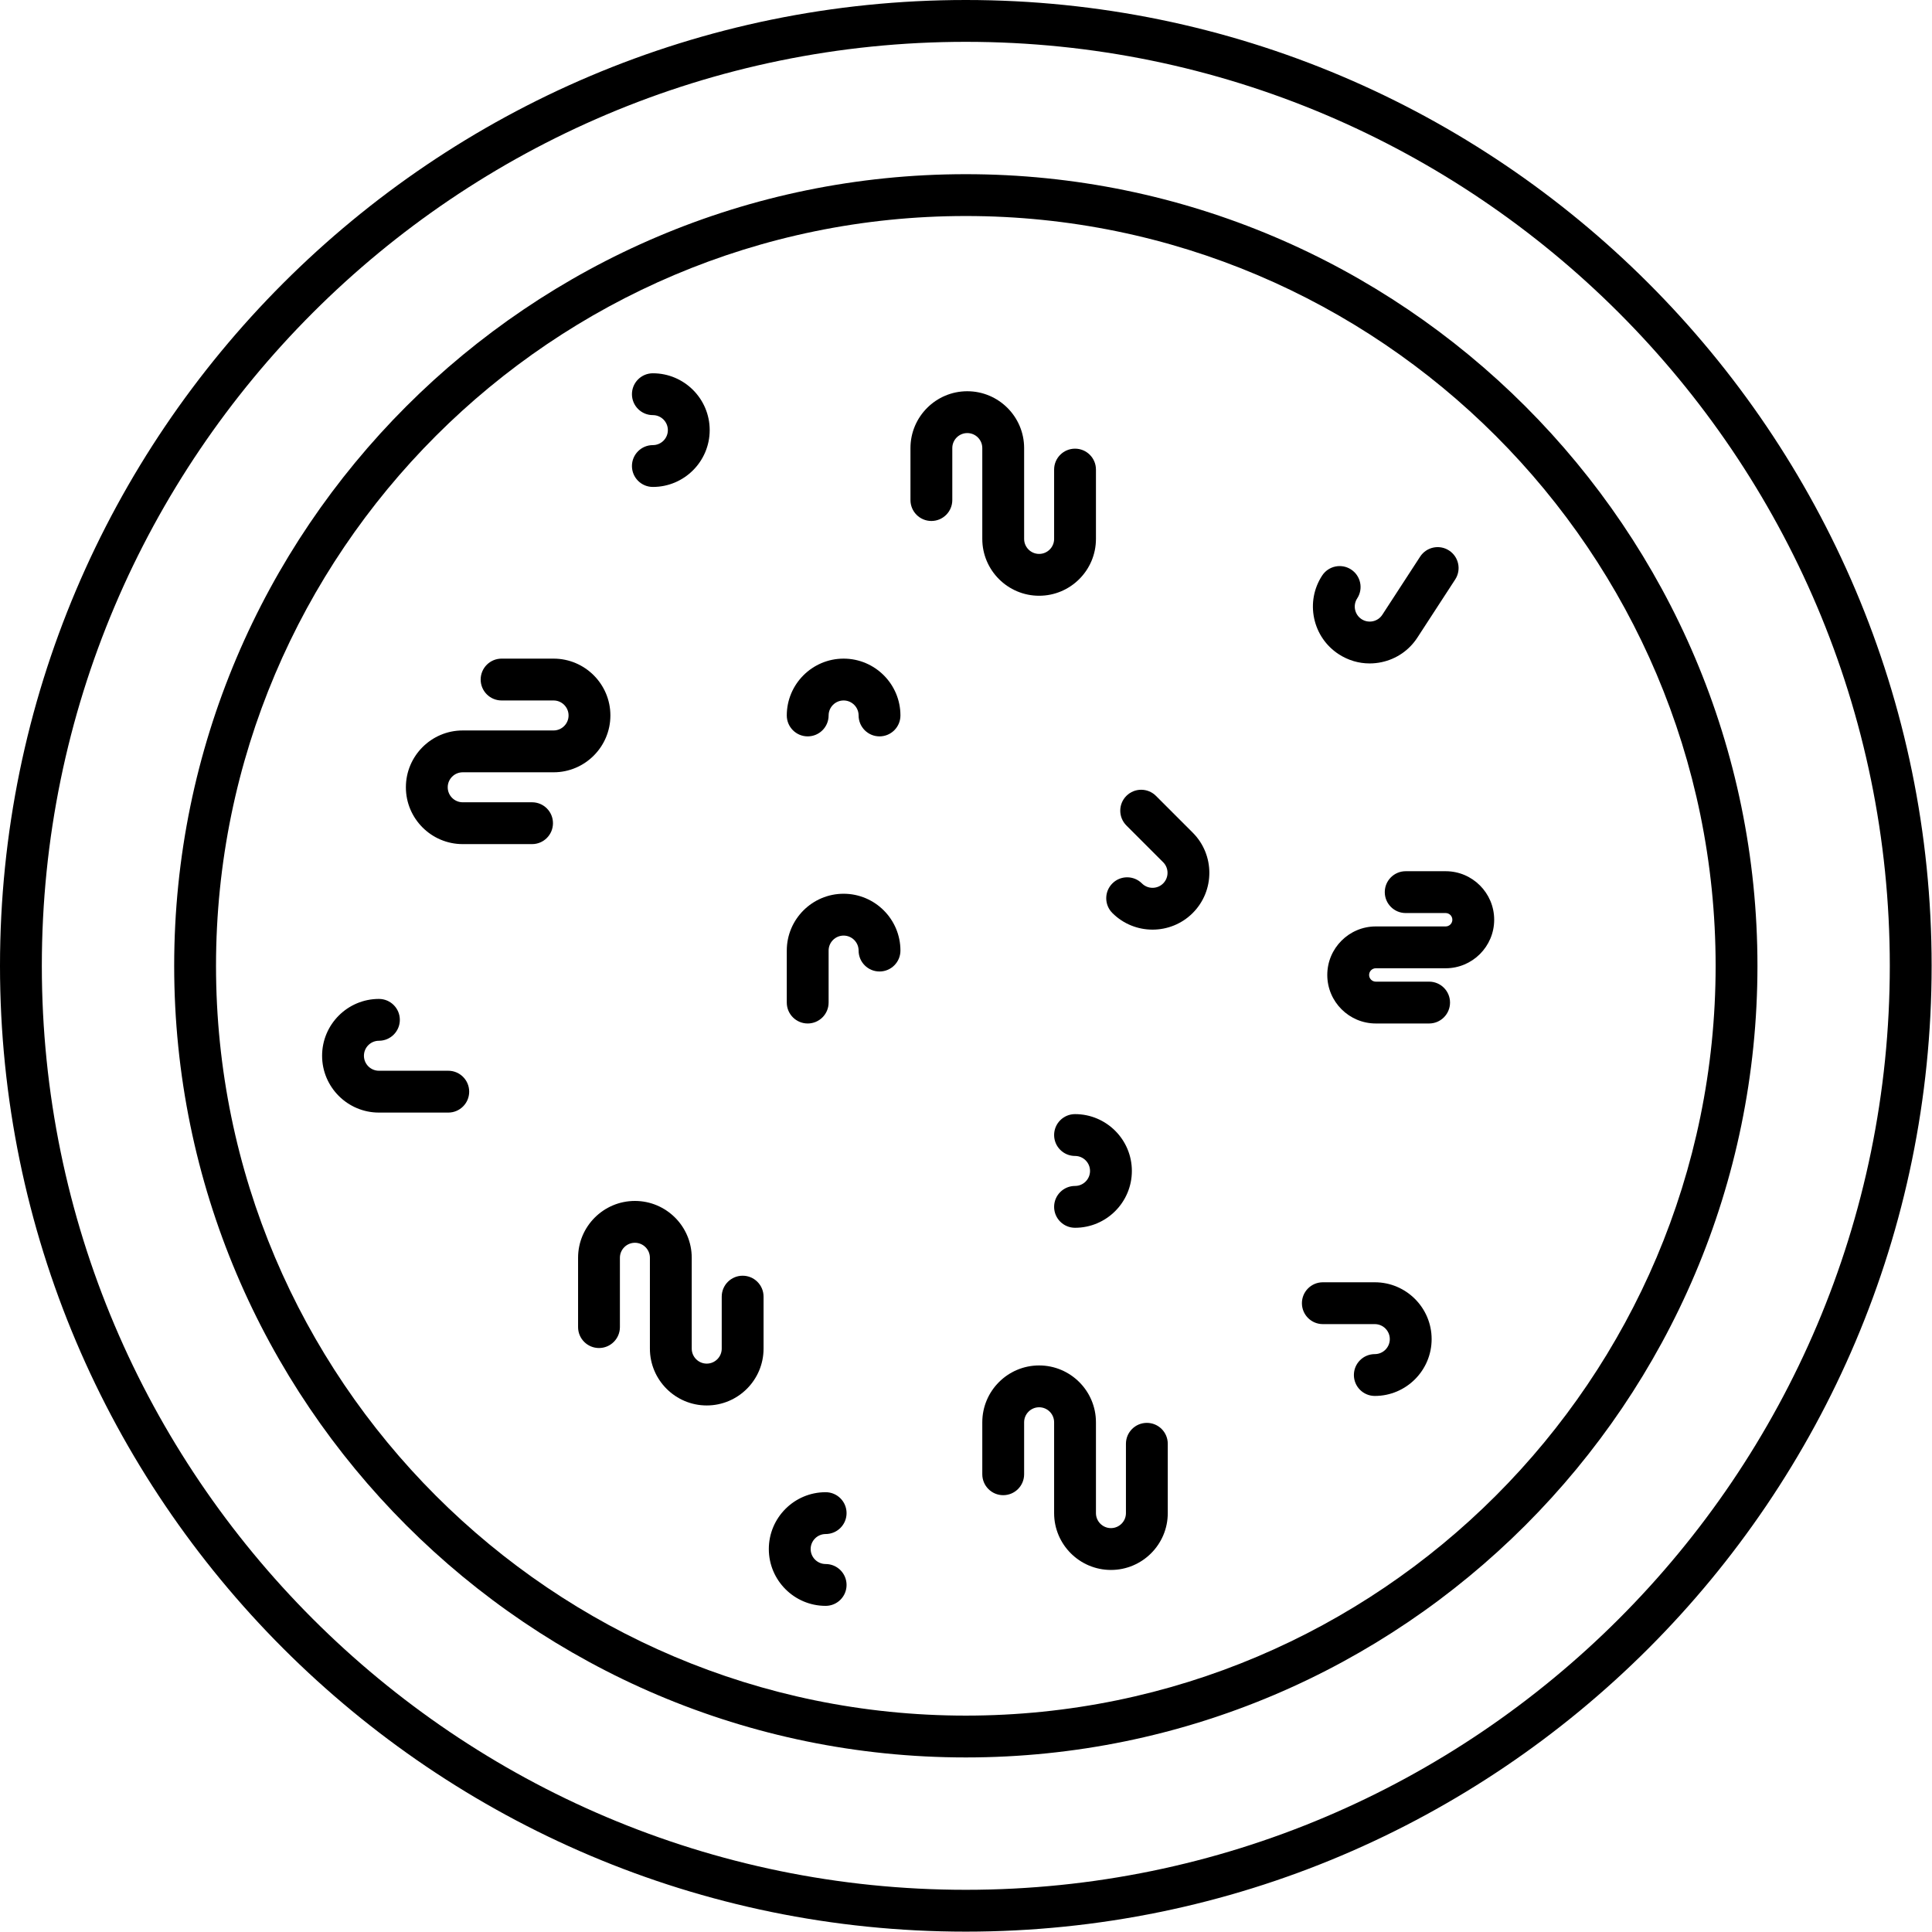 <?xml version="1.0" encoding="UTF-8" standalone="no"?>
<!DOCTYPE svg PUBLIC "-//W3C//DTD SVG 1.1//EN" "http://www.w3.org/Graphics/SVG/1.1/DTD/svg11.dtd">
<svg width="100%" height="100%" viewBox="0 0 914 914" version="1.1" xmlns="http://www.w3.org/2000/svg" xmlns:xlink="http://www.w3.org/1999/xlink" xml:space="preserve" xmlns:serif="http://www.serif.com/" style="fill-rule:evenodd;clip-rule:evenodd;stroke-linejoin:round;stroke-miterlimit:2;">
    <g transform="matrix(1,0,0,1,-876.587,-431.974)">
        <g transform="matrix(1,0,0,1,443.943,62.443)">
            <g>
                <path d="M924.236,651.372C909.412,651.372 897.352,639.312 897.352,624.488L897.352,581.506C897.352,577.595 894.168,574.411 890.257,574.411C886.346,574.411 883.162,577.595 883.162,581.506L883.162,606.102C883.162,611.566 878.731,615.997 873.267,615.997C867.802,615.997 863.371,611.566 863.371,606.102L863.371,581.506C863.371,566.681 875.432,554.621 890.257,554.621C905.083,554.621 917.143,566.681 917.143,581.506L917.143,624.488C917.143,628.399 920.325,631.581 924.236,631.581C928.147,631.581 931.331,628.399 931.331,624.488L931.331,591.682C931.331,586.217 935.762,581.787 941.226,581.787C946.691,581.787 951.121,586.217 951.121,591.682L951.121,624.488C951.121,639.312 939.061,651.372 924.236,651.372Z" style="fill-rule:nonzero;"/>
                <path d="M684.352,768.867L651.548,768.867C636.723,768.867 624.662,756.808 624.662,741.984C624.662,727.158 636.723,715.098 651.548,715.098L694.528,715.098C698.439,715.098 701.623,711.915 701.623,708.003C701.623,704.092 698.439,700.91 694.528,700.91L669.935,700.91C664.471,700.91 660.04,696.479 660.04,691.015C660.04,685.55 664.471,681.12 669.935,681.12L694.528,681.12C709.354,681.12 721.413,693.18 721.413,708.003C721.413,722.829 709.354,734.889 694.528,734.889L651.548,734.889C647.637,734.889 644.453,738.073 644.453,741.984C644.453,745.895 647.637,749.077 651.548,749.077L684.352,749.077C689.817,749.077 694.248,753.507 694.248,758.972C694.248,764.437 689.817,768.867 684.352,768.867Z" style="fill-rule:nonzero;"/>
                <path d="M644.714,895.876L611.907,895.876C597.084,895.876 585.024,883.816 585.024,868.993C585.024,854.167 597.084,842.107 611.907,842.107C617.371,842.107 621.802,846.538 621.802,852.002C621.802,857.467 617.371,861.897 611.907,861.897C607.996,861.897 604.814,865.082 604.814,868.993C604.814,872.904 607.996,876.086 611.907,876.086L644.714,876.086C650.179,876.086 654.609,880.517 654.609,885.981C654.609,891.445 650.179,895.876 644.714,895.876Z" style="fill-rule:nonzero;"/>
                <path d="M1083.05,1029.93C1077.58,1029.93 1073.15,1025.5 1073.15,1020.03C1073.15,1014.57 1077.58,1010.14 1083.05,1010.14C1086.96,1010.14 1090.14,1006.95 1090.14,1003.04C1090.14,999.13 1086.96,995.949 1083.05,995.949L1058.46,995.949C1052.99,995.949 1048.56,991.518 1048.56,986.054C1048.56,980.589 1052.99,976.158 1058.46,976.158L1083.05,976.158C1097.87,976.158 1109.93,988.218 1109.93,1003.04C1109.93,1017.87 1097.87,1029.93 1083.05,1029.93Z" style="fill-rule:nonzero;"/>
                <path d="M766.988,1034.43C752.162,1034.43 740.102,1022.37 740.102,1007.54L740.102,964.562C740.102,960.651 736.921,957.467 733.01,957.467C729.098,957.467 725.914,960.651 725.914,964.562L725.914,997.367C725.914,1002.83 721.484,1007.26 716.019,1007.26C710.555,1007.26 706.124,1002.83 706.124,997.367L706.124,964.562C706.124,949.737 718.183,937.677 733.01,937.677C747.833,937.677 759.892,949.737 759.892,964.562L759.892,1007.54C759.892,1011.45 763.077,1014.64 766.988,1014.64C770.899,1014.64 774.083,1011.45 774.083,1007.54L774.083,982.949C774.083,977.485 778.514,973.054 783.978,973.054C789.443,973.054 793.873,977.485 793.873,982.949L793.873,1007.54C793.873,1022.37 781.814,1034.43 766.988,1034.43Z" style="fill-rule:nonzero;"/>
                <path d="M1108.74,853.725L1083.52,853.725C1070.86,853.725 1060.56,843.426 1060.56,830.77C1060.56,818.111 1070.86,807.812 1083.52,807.812L1116.56,807.812C1118.31,807.812 1119.73,806.392 1119.73,804.648C1119.73,802.901 1118.31,801.48 1116.56,801.48L1097.65,801.48C1092.19,801.48 1087.76,797.05 1087.76,791.585C1087.76,786.121 1092.19,781.69 1097.65,781.69L1116.56,781.69C1129.22,781.69 1139.52,791.989 1139.52,804.648C1139.52,817.304 1129.22,827.603 1116.56,827.603L1083.52,827.603C1081.77,827.603 1080.35,829.023 1080.35,830.77C1080.35,832.514 1081.77,833.935 1083.52,833.935L1108.74,833.935C1114.2,833.935 1118.63,838.365 1118.63,843.83C1118.63,849.294 1114.2,853.725 1108.74,853.725Z" style="fill-rule:nonzero;"/>
                <path d="M958.217,1112.25C943.391,1112.25 931.331,1100.19 931.331,1085.37L931.331,1042.39C931.331,1038.47 928.147,1035.29 924.236,1035.29C920.325,1035.29 917.143,1038.47 917.143,1042.39L917.143,1066.98C917.143,1072.45 912.712,1076.88 907.247,1076.88C901.783,1076.88 897.352,1072.45 897.352,1066.98L897.352,1042.39C897.352,1027.56 909.412,1015.5 924.236,1015.5C939.061,1015.5 951.121,1027.56 951.121,1042.39L951.121,1085.37C951.121,1089.28 954.305,1092.46 958.217,1092.46C962.128,1092.46 965.309,1089.28 965.309,1085.37L965.309,1052.56C965.309,1047.1 969.74,1042.67 975.204,1042.67C980.669,1042.67 985.099,1047.1 985.099,1052.56L985.099,1085.37C985.099,1100.19 973.04,1112.25 958.217,1112.25Z" style="fill-rule:nonzero;"/>
                <path d="M1080.6,683.391C1075.45,683.391 1070.41,681.908 1065.99,679.033C1059.98,675.119 1055.84,669.092 1054.35,662.066C1052.87,655.041 1054.2,647.856 1058.12,641.839C1061.1,637.256 1067.23,635.958 1071.81,638.94C1076.39,641.918 1077.69,648.047 1074.71,652.628C1072.57,655.909 1073.51,660.312 1076.78,662.446C1078.37,663.477 1080.28,663.83 1082.12,663.438C1083.98,663.047 1085.57,661.955 1086.6,660.368L1104.49,632.867C1107.47,628.289 1113.6,626.986 1118.18,629.97C1122.76,632.949 1124.06,639.078 1121.08,643.66L1103.19,671.16C1099.28,677.177 1093.25,681.313 1086.22,682.799C1084.35,683.195 1082.47,683.391 1080.6,683.391Z" style="fill-rule:nonzero;"/>
                <path d="M814.753,853.725C809.289,853.725 804.858,849.294 804.858,843.83L804.858,819.234C804.858,804.411 816.918,792.351 831.742,792.351C846.567,792.351 858.627,804.411 858.627,819.234C858.627,824.699 854.196,829.129 848.732,829.129C843.267,829.129 838.837,824.699 838.837,819.234C838.837,815.323 835.653,812.142 831.742,812.142C827.83,812.142 824.648,815.323 824.648,819.234L824.648,843.83C824.648,849.294 820.218,853.725 814.753,853.725Z" style="fill-rule:nonzero;"/>
                <path d="M977.896,809.325C971.011,809.325 964.125,806.706 958.886,801.464C955.02,797.601 955.02,791.334 958.886,787.471C962.746,783.606 969.017,783.606 972.878,787.471C975.649,790.237 980.145,790.237 982.911,787.471C985.677,784.705 985.677,780.202 982.911,777.436L965.519,760.044C961.657,756.179 961.657,749.915 965.522,746.05C969.387,742.189 975.651,742.187 979.516,746.052L996.906,763.444C1007.39,773.926 1007.39,790.981 996.903,801.464C991.663,806.706 984.778,809.325 977.896,809.325Z" style="fill-rule:nonzero;"/>
                <path d="M848.732,717.898C843.267,717.898 838.837,713.468 838.837,708.003C838.837,704.092 835.653,700.91 831.742,700.91C827.83,700.91 824.648,704.092 824.648,708.003C824.648,713.468 820.218,717.898 814.753,717.898C809.289,717.898 804.858,713.468 804.858,708.003C804.858,693.18 816.918,681.12 831.742,681.12C846.567,681.12 858.627,693.18 858.627,708.003C858.627,713.468 854.196,717.898 848.732,717.898Z" style="fill-rule:nonzero;"/>
                <path d="M741.503,599.895C736.039,599.895 731.608,595.465 731.608,590C731.608,584.536 736.039,580.105 741.503,580.105C745.414,580.105 748.599,576.923 748.599,573.012C748.599,569.101 745.414,565.917 741.503,565.917C736.039,565.917 731.608,561.486 731.608,556.022C731.608,550.557 736.039,546.126 741.503,546.126C756.329,546.126 768.389,558.187 768.389,573.012C768.389,587.836 756.329,599.895 741.503,599.895Z" style="fill-rule:nonzero;"/>
                <path d="M823.247,1129.24C808.421,1129.24 796.362,1117.18 796.362,1102.36C796.362,1087.53 808.421,1075.47 823.247,1075.47C828.712,1075.47 833.142,1079.9 833.142,1085.37C833.142,1090.83 828.712,1095.26 823.247,1095.26C819.336,1095.26 816.152,1098.45 816.152,1102.36C816.152,1106.27 819.336,1109.45 823.247,1109.45C828.712,1109.45 833.142,1113.88 833.142,1119.35C833.142,1124.81 828.712,1129.24 823.247,1129.24Z" style="fill-rule:nonzero;"/>
                <path d="M941.226,950.374C935.762,950.374 931.331,945.944 931.331,940.479C931.331,935.015 935.762,930.584 941.226,930.584C945.137,930.584 948.321,927.4 948.321,923.489C948.321,919.578 945.137,916.396 941.226,916.396C935.762,916.396 931.331,911.965 931.331,906.501C931.331,901.036 935.762,896.605 941.226,896.605C956.052,896.605 968.112,908.666 968.112,923.489C968.112,938.315 956.052,950.374 941.226,950.374Z" style="fill-rule:nonzero;"/>
                <path d="M889.557,389.321C648.526,389.321 452.434,585.413 452.434,826.443C452.434,1067.47 648.526,1263.57 889.557,1263.57C1130.59,1263.57 1326.68,1067.47 1326.68,826.443C1326.68,585.413 1130.59,389.321 889.557,389.321ZM889.557,1283.36C637.614,1283.36 432.644,1078.39 432.644,826.443C432.644,574.5 637.614,369.531 889.557,369.531C1141.5,369.531 1346.47,574.5 1346.47,826.443C1346.47,1078.39 1141.5,1283.36 889.557,1283.36Z" style="fill-rule:nonzero;"/>
                <path d="M889.557,471.725C693.965,471.725 534.838,630.852 534.838,826.443C534.838,1022.03 693.965,1181.16 889.557,1181.16C1085.15,1181.16 1244.28,1022.03 1244.28,826.443C1244.28,630.852 1085.15,471.725 889.557,471.725ZM889.557,1200.95C683.051,1200.95 515.047,1032.95 515.047,826.443C515.047,619.937 683.051,451.934 889.557,451.934C1096.06,451.934 1264.07,619.937 1264.07,826.443C1264.07,1032.95 1096.06,1200.95 889.557,1200.95Z" style="fill-rule:nonzero;"/>
            </g>
        </g>
    </g>
</svg>

